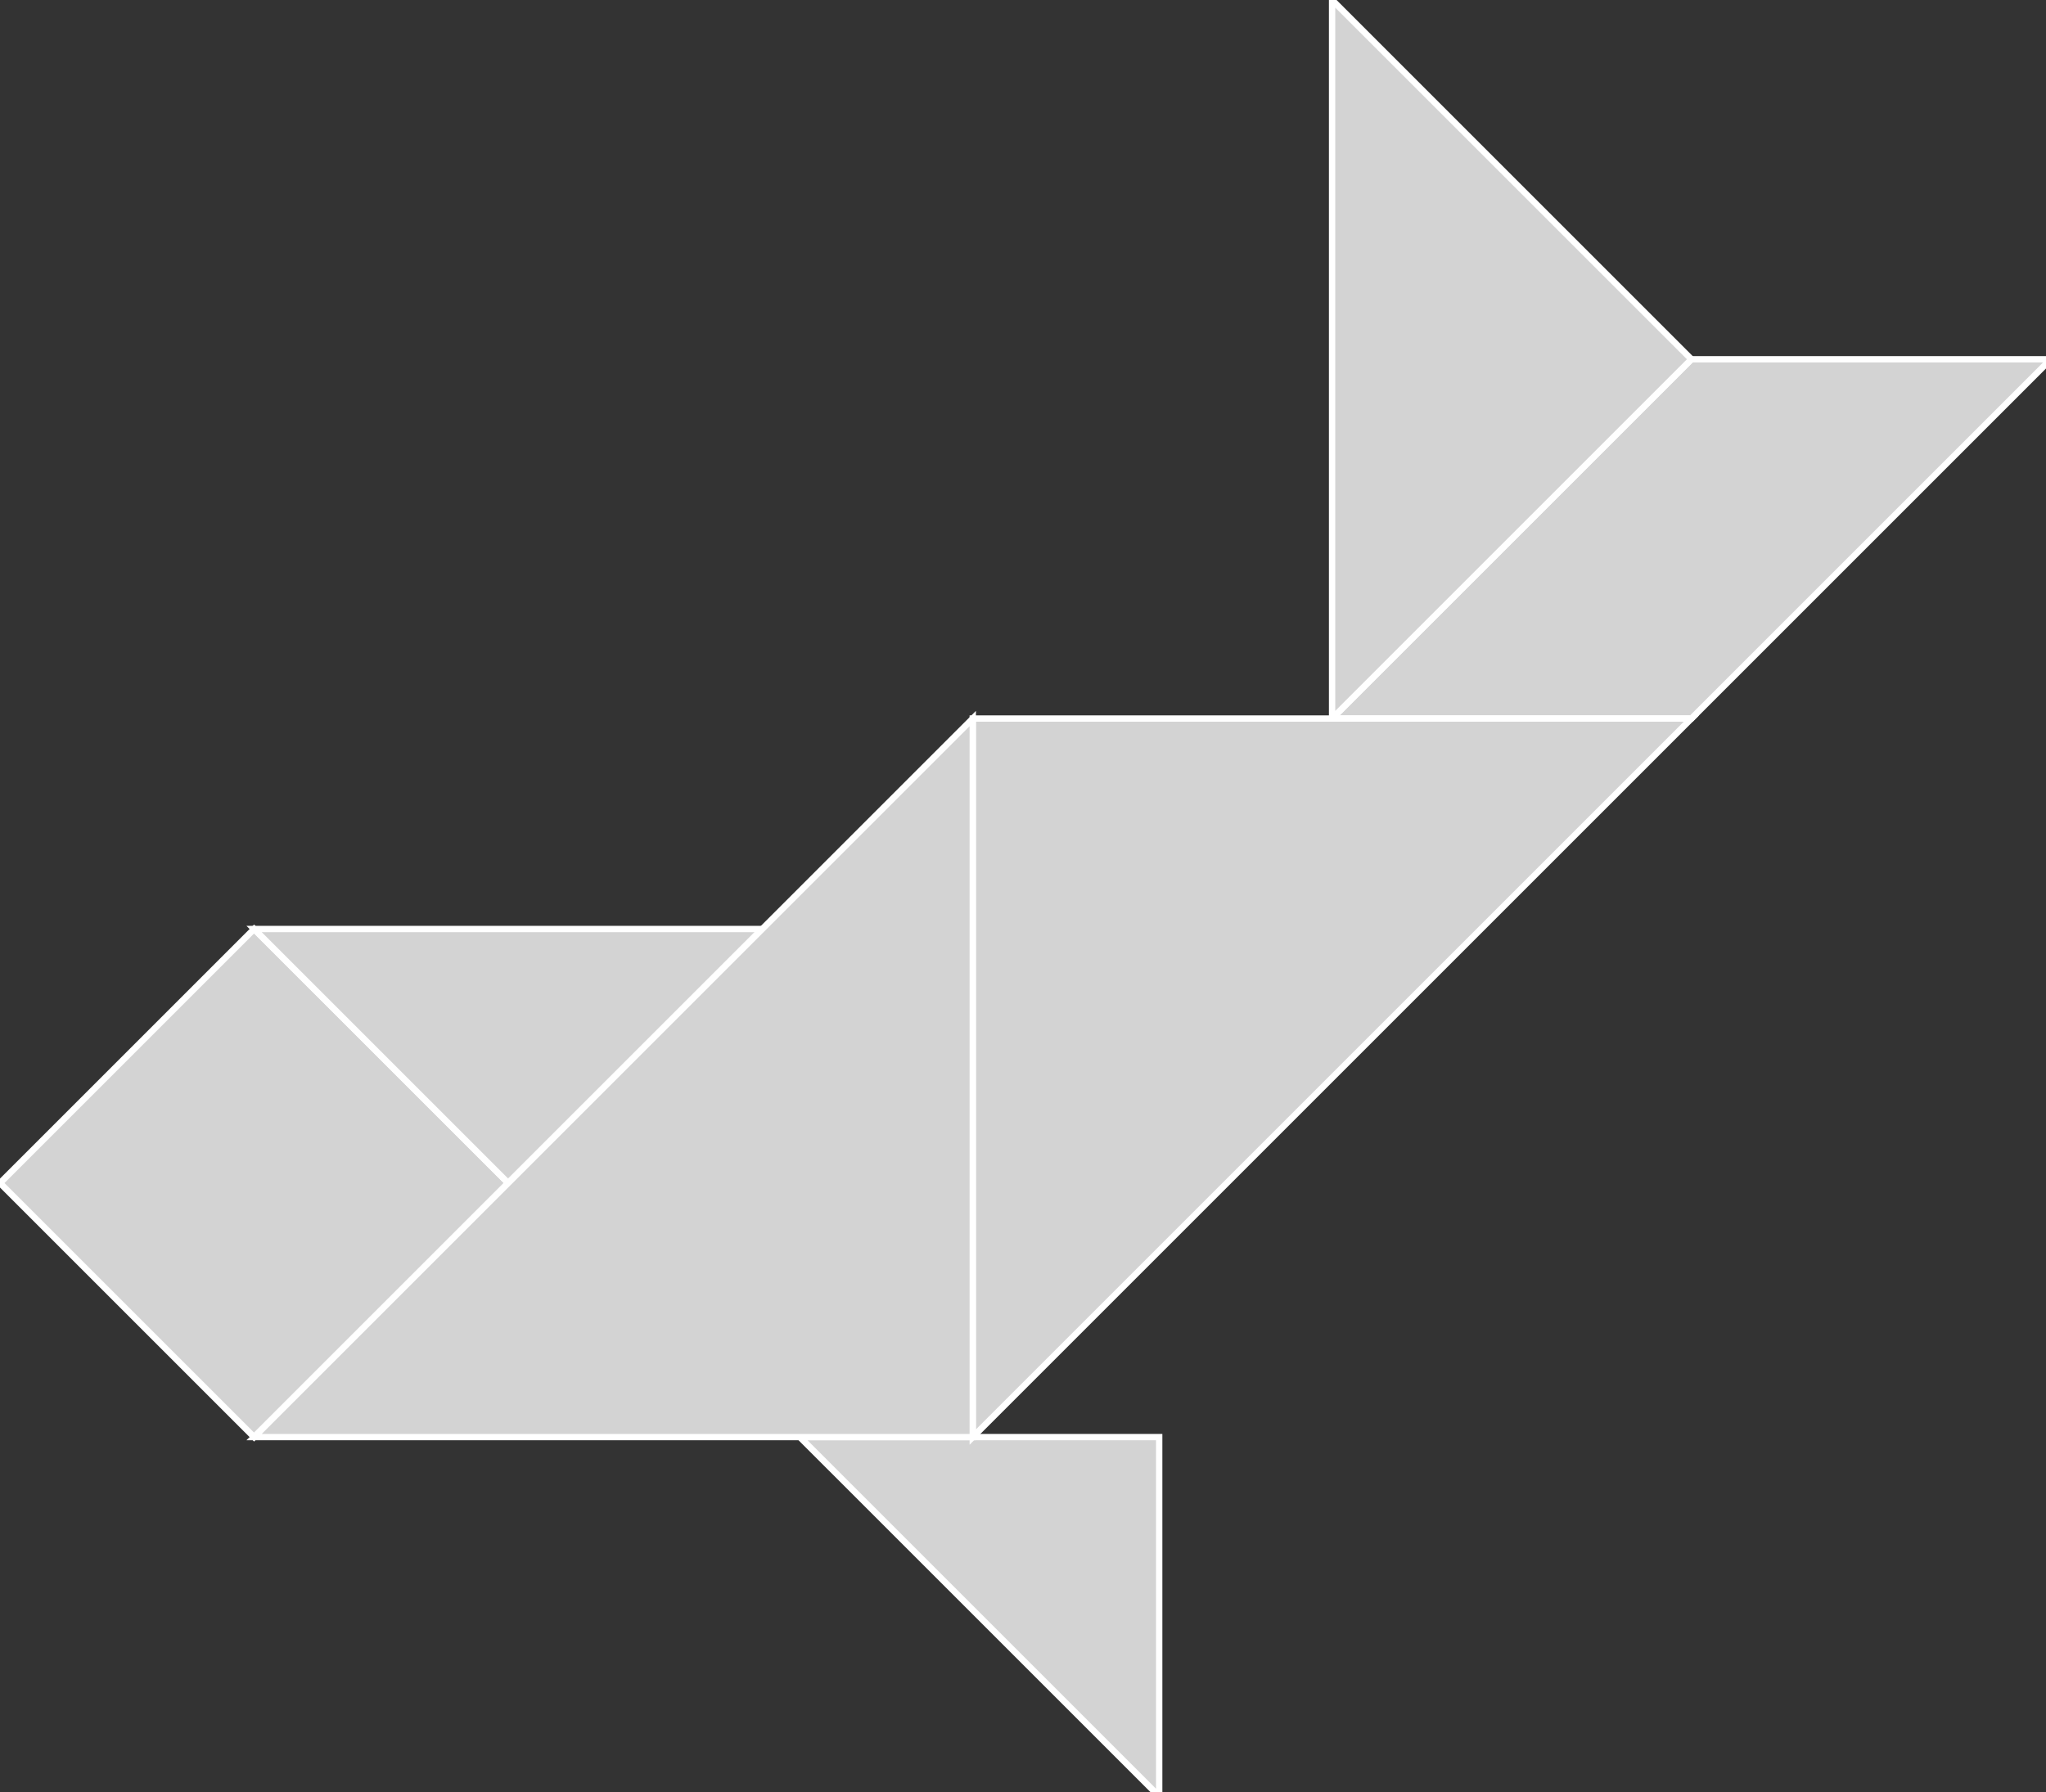 <?xml version="1.0" encoding="utf-8" ?>
<svg baseProfile="full" height="283" version="1.1" width="323" xmlns="http://www.w3.org/2000/svg" xmlns:ev="http://www.w3.org/2001/xml-events" xmlns:xlink="http://www.w3.org/1999/xlink"><rect width="100%" height="100%" fill="#333333" stroke="none"/><defs /><polygon fill="lightgray"  id="1" points="0.0,186.797 40.112,226.91 80.225,186.797 40.112,146.685" stroke = "white" strokewidth = "1" /><polygon fill="lightgray"  id="2" points="267.022,113.455 323.749,56.727 267.022,56.727 210.295,113.455" stroke = "white" strokewidth = "1" /><polygon fill="lightgray"  id="3" points="80.225,186.797 40.112,146.685 120.337,146.685" stroke = "white" strokewidth = "1" /><polygon fill="lightgray"  id="4" points="183.0,283.637 126.273,226.91 183.0,226.91" stroke = "white" strokewidth = "1" /><polygon fill="lightgray"  id="5" points="210.295,113.455 267.022,56.727 210.295,0.0" stroke = "white" strokewidth = "1" /><polygon fill="lightgray"  id="6" points="153.567,226.91 153.567,113.455 267.022,113.455" stroke = "white" strokewidth = "1" /><polygon fill="lightgray"  id="7" points="40.112,226.91 153.567,226.91 153.567,113.455" stroke = "white" strokewidth = "1" /></svg>